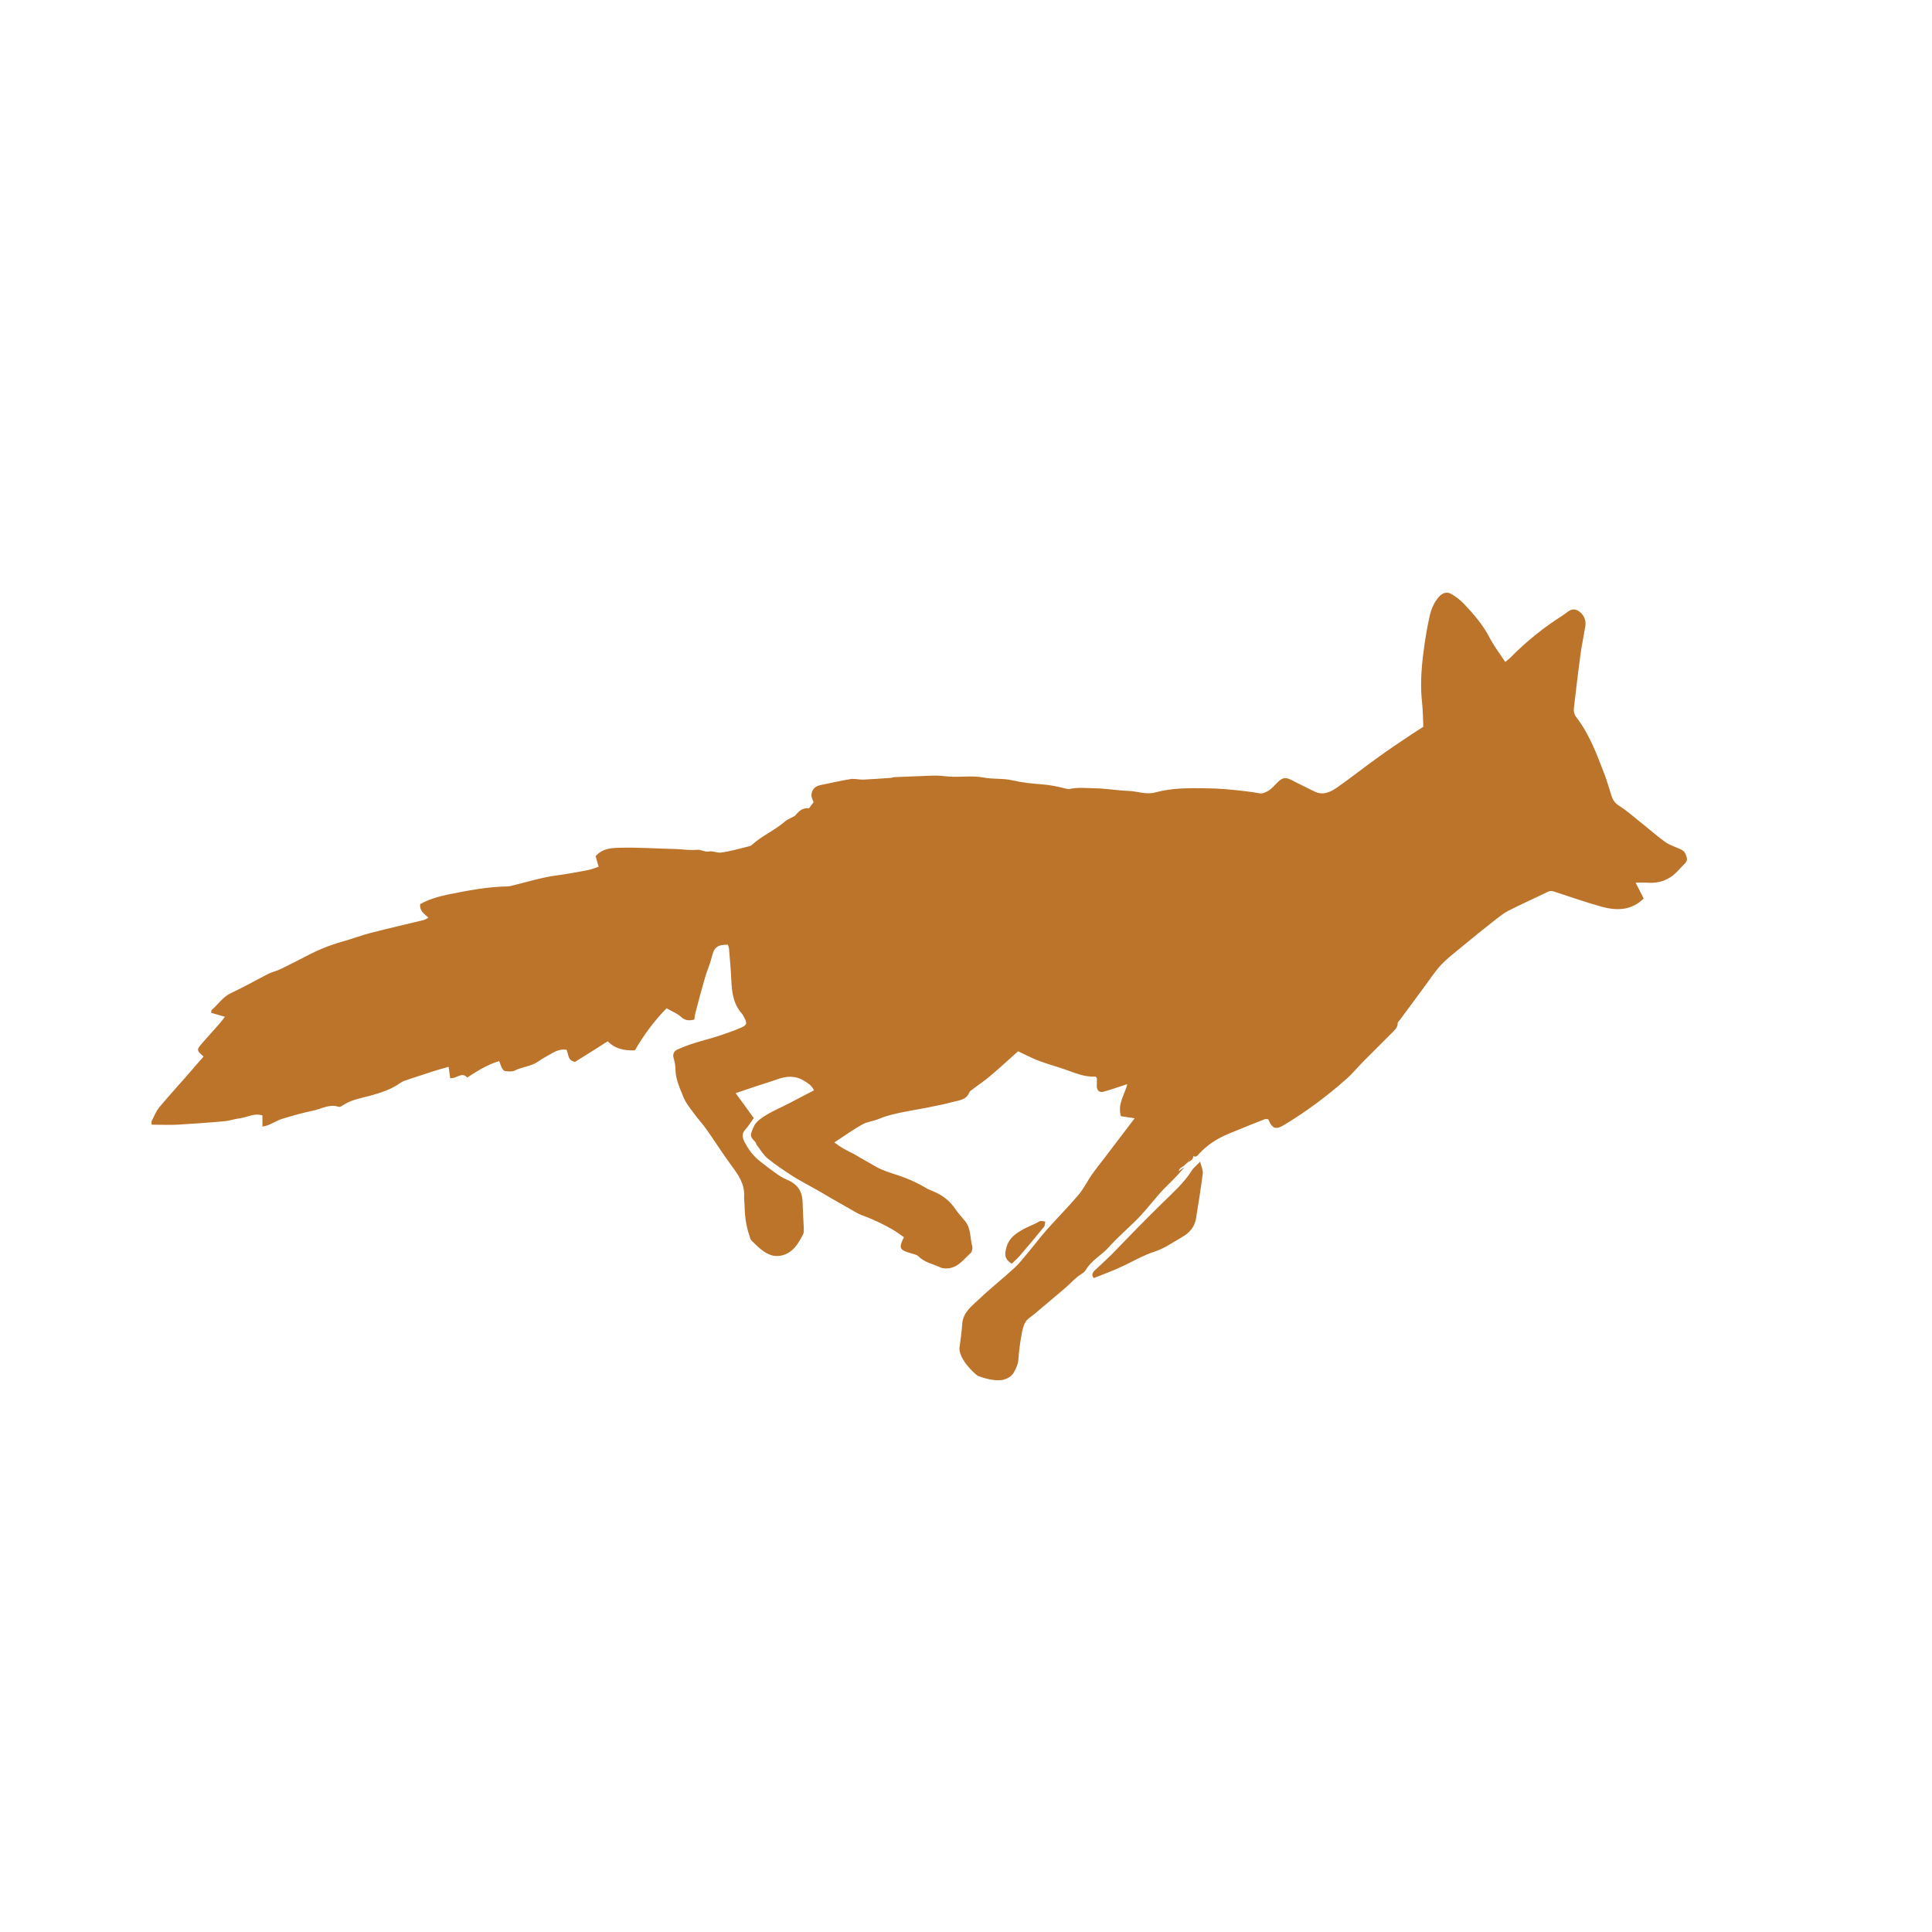 <?xml version="1.0" encoding="utf-8"?>
<!-- Generator: Adobe Illustrator 25.4.1, SVG Export Plug-In . SVG Version: 6.00 Build 0)  -->
<svg version="1.1" id="Layer_1" xmlns="http://www.w3.org/2000/svg" xmlns:xlink="http://www.w3.org/1999/xlink" x="0px" y="0px"
	 viewBox="0 0 1024 1024" style="enable-background:new 0 0 1024 1024;" xml:space="preserve">
<style type="text/css">
	.st0{fill:#BC732A;}
</style>
<g>
	<path class="st0" d="M508.5,714.7c0.6-4.3,1.2-8.7,1.5-13c0.4-6.1,5-9.4,8.8-13c6.1-5.8,12.7-11,18.9-16.7c2.4-2.2,4.5-4.9,6.6-7.4
		c3.6-4.3,7-8.8,10.7-13c5.5-6.2,11.4-12.1,16.7-18.4c2.8-3.3,4.7-7.4,7.2-10.9c3-4.2,6.4-8.3,9.5-12.5c4.2-5.6,8.5-11.1,13-17.1
		c-2.8-0.4-5.1-0.8-7.3-1.1c-1.9-6.6,2.1-11.6,3.4-17c-4.2,1.4-8.3,2.8-12.5,4c-2.2,0.7-3.7-0.6-3.7-3c0-1.2,0.1-2.5,0.1-3.7
		c0-0.3-0.2-0.5-0.2-0.8c-0.2-0.2-0.5-0.5-0.7-0.5c-6,0.4-11.2-2.2-16.7-4c-4.4-1.5-8.9-2.7-13.3-4.4c-3.7-1.4-7.2-3.3-10.9-5
		c-4.7,4.2-9.7,8.8-14.8,13.1c-3,2.6-6.4,4.8-9.5,7.2c-0.5,0.4-1.3,0.8-1.5,1.4c-1.6,4.2-5.6,4.3-9,5.2c-4.6,1.3-9.4,2.1-14.1,3.1
		c-4.6,0.9-9.2,1.6-13.8,2.6c-3.7,0.8-7.5,1.7-11,3.2c-2.8,1.2-6,1.5-8.5,2.8c-5.2,2.8-9.9,6.3-15.2,9.7c3.2,2.5,6.4,4.2,9.7,5.8
		c1.7,0.8,3.2,1.9,4.9,2.8c2.3,1.3,4.7,2.7,7,4c5,3,10.7,4.1,16,6.2c4.1,1.6,7.9,3.5,11.6,5.7c1.1,0.6,2.2,1,3.4,1.5
		c4.8,2,8.7,5,11.6,9.4c1.5,2.2,3.4,4.2,5.1,6.3c3.2,3.9,2.6,8.9,3.8,13.4c0.3,1.1-0.1,2.8-0.8,3.5c-3.8,3.4-6.9,8.1-12.8,8.2
		c-1.1,0-2.3-0.1-3.2-0.5c-3.9-1.9-8.4-2.6-11.7-5.9c-1-1-2.7-1.2-4.2-1.7c-5.8-1.7-6.4-2.7-3.5-8.5c-0.6-0.4-1.4-0.9-2.2-1.5
		c-4.1-3.2-14.1-8-19.5-9.9c-3.2-1.1-6.1-3.2-9.1-4.8c-5-2.8-10-5.7-14.9-8.6c-4.4-2.5-8.9-4.8-13.2-7.5c-4.5-2.9-9-5.9-13.2-9.3
		c-2.4-1.9-4-4.8-5.9-7.2c-0.4-0.5-0.4-1.4-0.9-1.8c-1.3-1.3-2.7-2.6-2-4.6c0.8-2.5,1.7-4.9,3.9-6.7c4.9-4,10.7-6.2,16.1-9
		c4.3-2.3,8.7-4.5,13.2-6.9c-1.2-2.7-3.1-3.7-5.1-5c-4.8-3-9.5-2.6-14.5-0.8c-3.6,1.3-7.3,2.4-11,3.6c-3.5,1.2-7,2.4-10.9,3.7
		c3.4,4.6,6.5,8.9,9.6,13.2c-1.6,2.2-2.8,4.3-4.5,6.1c-2,2.2-1.5,4.3-0.4,6.5c2,4,4.7,7.5,8.2,10.3c3,2.4,6.1,4.7,9.2,6.9
		c1.6,1.1,3.3,2.1,5,2.8c5.8,2.5,8.3,6.1,8.4,12.4c0.1,4.2,0.4,8.5,0.6,12.8c0,1.2,0.2,2.7-0.3,3.7c-2.6,5.1-5.5,10.1-11.7,11.4
		c-1.5,0.3-3.3,0.3-4.8-0.1c-4.5-1.3-7.7-4.8-10.9-7.9c-0.6-0.6-0.8-1.7-1.1-2.6c-1.9-5.4-2.5-11-2.6-16.6c0-1.4-0.3-2.8-0.2-4.1
		c0.4-6.6-3-11.4-6.7-16.4c-4.6-6.2-8.7-12.8-13.1-19c-2-2.9-4.5-5.5-6.6-8.4s-4.5-5.7-5.8-9c-1.9-4.7-4.1-9.3-4.2-14.6
		c0-2-0.4-4.1-1-6.1c-0.6-2.2,0.4-3.7,2-4.4c3-1.4,6.1-2.5,9.2-3.5c4.5-1.4,9-2.5,13.5-4c3.6-1.2,7.3-2.5,10.8-4s3.6-2.3,1.9-5.6
		c-0.4-0.7-0.7-1.5-1.3-2.1c-4.5-5.1-5.2-11.3-5.5-17.7c-0.2-5.5-0.8-11-1.2-16.5c-0.1-0.8-0.4-1.5-0.6-2.2c-5.7,0-7.3,1.4-8.5,6.4
		c-0.9,3.6-2.4,7-3.5,10.6c-1.8,6.2-3.5,12.5-5.1,18.7c-0.4,1.3-0.5,2.7-0.7,4c-2.9,0.7-5,0.5-7.1-1.5c-2-1.8-4.7-2.8-7.6-4.5
		c-6.6,6.7-12.1,14.2-16.8,22.3c-5.5,0.2-10.4-0.7-14.4-4.8c-5.9,3.8-11.7,7.4-17.3,10.9c-4-0.6-3.4-4-4.5-6.4
		c-3.1-0.5-5.7,0.6-8.2,2.1c-2.2,1.3-4.6,2.5-6.7,4c-3.8,2.8-8.5,2.8-12.5,4.9c-1.4,0.7-3.4,0.5-5.1,0.3c-0.6,0-1.4-0.9-1.7-1.5
		c-0.6-1.1-0.9-2.3-1.5-3.8c-6.2,1.8-11.5,5.2-17,8.7c-2.9-3.3-5.6,0.8-9,0.3c-0.3-1.9-0.5-3.8-0.8-6c-3.1,0.9-6.1,1.7-9.1,2.7
		c-4.1,1.3-8.1,2.7-12.2,4c-1.4,0.5-3,0.9-4.2,1.8c-4.9,3.5-10.5,5.3-16.3,6.9c-5,1.3-10.3,2.2-14.7,5.3c-0.5,0.4-1.4,0.7-1.9,0.5
		c-4.9-1.6-9.1,1.2-13.6,2.1c-5.4,1.1-10.6,2.6-15.9,4.2c-2.7,0.8-5.2,2.4-7.9,3.5c-0.8,0.3-1.7,0.4-2.9,0.7c0-2.2,0-4,0-5.9
		c-4.4-1.4-8,1-11.9,1.5c-2.6,0.3-5.1,1.2-7.6,1.5c-8.5,0.8-17,1.4-25.5,1.9c-4.4,0.2-8.7,0-13.7,0c0-0.4-0.3-1.4,0.1-2.1
		c1.2-2.5,2.3-5.1,4-7.2c5.2-6.2,10.7-12.2,16-18.3c2.4-2.8,4.8-5.6,7.4-8.5c-0.4-0.4-0.8-0.8-1.2-1.1c-2-1.8-2.3-2.6-0.8-4.5
		c3.5-4.2,7.3-8.2,10.9-12.4c0.7-0.8,1.4-1.8,2.4-3.1c-2.9-0.8-5.1-1.5-7.3-2.1c0.1-0.7,0.1-1.2,0.3-1.5c3.4-2.9,5.8-6.8,10.1-8.9
		c6.7-3.1,13.2-6.8,19.8-10.2c2.2-1.1,4.7-1.6,6.9-2.7c4.3-2.1,8.6-4.3,12.9-6.5c6.3-3.4,12.9-6.1,19.8-8c5-1.4,9.9-3.3,15-4.6
		c9.3-2.4,18.6-4.5,28-6.8c0.7-0.2,1.4-0.7,2.4-1.2c-2.2-2.1-4.8-3.5-4.4-7.2c4.4-2.5,9.6-4,14.8-5.1c10.4-2.1,20.8-4.1,31.5-4.3
		c1.2,0,2.4-0.4,3.6-0.7c7.4-1.8,14.8-4.1,22.3-5.1c5.6-0.7,11.1-1.8,16.6-2.8c2-0.4,3.9-1.2,5.8-1.8c-0.6-2.2-1.2-4-1.6-5.6
		c3.9-4.5,9.2-4.4,13.9-4.5c9.5-0.2,19,0.5,28.5,0.7c3.8,0.1,7.5,0.8,11.4,0.4c2-0.2,4,1.3,6.3,0.9c2-0.4,4.3,0.8,6.1,0.6
		c5-0.6,9.9-2.1,14.9-3.3c0.5-0.1,1.1-0.3,1.5-0.6c5.4-5,12.4-7.9,18-12.8c0.9-0.8,2.1-1.2,3.2-1.8c0.8-0.5,1.8-0.8,2.3-1.5
		c1.9-2.4,4.2-3.9,7-3.5c0.8-1.1,1.5-2,2.4-3.2c-0.3-1.1-1.3-2.7-1.1-4.1c0.2-2.5,1.8-4.3,4.4-4.9c5.5-1.2,11-2.4,16.5-3.3
		c2.1-0.3,4.4,0.4,6.6,0.3c4.8-0.2,9.6-0.6,14.4-0.9c0.7,0,1.3-0.4,2-0.4c3.3-0.1,6.5-0.3,9.8-0.4c5.7-0.1,11.5-0.8,17.1-0.1
		c6.8,0.9,13.7-0.6,20.4,0.7c5.1,1,10.2,0.3,15.3,1.5s10.3,1.7,15.5,2.1c4.4,0.3,8.7,1.2,12.9,2.3c0.5,0.1,1.1,0.3,1.6,0.2
		c4.5-1,9.2-0.5,13.7-0.4c6,0.1,12,1.2,18,1.4c4.7,0.2,9.2,2.1,14,0.8c8.7-2.4,17.6-2.3,26.5-2.2c7,0,14,0.7,20.9,1.5
		c2.7,0.3,5.4,0.7,8.1,1.2c1.5,0.2,3.4-0.7,4.8-1.6c1.8-1.2,3.2-3,4.8-4.5c2.7-2.5,4.1-2.5,7.3-0.9c3.9,2.1,7.9,3.9,11.8,5.9
		c4.7,2.4,8.7,0.4,12.3-2.1c7.3-5.1,14.3-10.7,21.6-15.9c5.9-4.3,12-8.3,18.1-12.4c1.9-1.3,3.9-2.5,5.9-3.8
		c-0.2-4.2-0.2-8.2-0.6-12.1c-1.1-9.3-0.5-18.5,0.7-27.6c0.8-6.3,1.8-12.5,3.2-18.7c0.8-3.8,2.3-7.4,4.9-10.4c2.3-2.5,4.5-3,7.3-1.2
		c2.2,1.4,4.3,3,6.1,4.9c5.2,5.5,10.1,11.2,13.6,18c2.3,4.4,5.3,8.3,8.2,12.7c0.8-0.6,1.6-1.2,2.4-1.9c8.5-8.7,17.9-16.3,28.2-22.8
		c0.3-0.2,0.7-0.5,1-0.7c2-1.5,3.9-3.3,6.7-1.9c3,1.6,4.7,4.9,4.2,8.2c-0.7,4.3-1.6,8.6-2.3,13c-0.8,5.7-1.5,11.4-2.2,17.1
		c-0.5,4.2-1,8.5-1.5,12.7c-0.3,2-0.2,3.8,1.1,5.5c7.1,9.2,11,19.9,15.1,30.6c1.4,3.7,2.5,7.6,3.7,11.4c0.7,2.1,1.8,3.7,3.9,5
		c3.6,2.3,6.9,5.1,10.2,7.8c4.8,3.8,9.3,7.8,14.2,11.4c2.4,1.7,5.4,2.6,8.2,3.9c1.4,0.6,2.3,1.4,2.9,3.1c0.8,2,0.8,3.2-0.8,4.7
		c-2.3,2.2-4.1,4.7-6.8,6.6c-4.2,2.9-8.5,3.7-13.3,3.3c-1.7-0.1-3.5,0-5.8,0c1.6,3.2,3,5.8,4.3,8.4c-6.5,6.4-14.1,6.5-21.8,4.5
		c-8.5-2.3-16.8-5.3-25.2-8c-1.4-0.5-2.5-0.7-3.9,0c-6.9,3.4-14,6.5-20.8,10c-2.4,1.2-4.6,3-6.7,4.6c-6.1,4.8-12.1,9.6-18,14.5
		c-3.7,3.1-7.6,6-10.9,9.5c-3.1,3.3-5.6,7.1-8.3,10.8c-4.5,6.1-9,12.2-13.5,18.3c-0.5,0.7-1.3,1.3-1.3,2c0,2.4-1.8,3.7-3.2,5.2
		c-4.9,5-10,9.9-14.9,14.9c-3,3-5.7,6.4-8.9,9.2c-10.2,9.1-21.1,17.2-32.8,24.3c-4.8,3-6.6,2.4-8.8-2.8c-0.6,0-1.3-0.2-1.9,0
		c-6.4,2.5-12.8,5.1-19.1,7.7c-6.1,2.5-11.5,6-15.9,10.9c-0.8,0.9-1.5,1.7-2.8,0.9c-0.2,0.4-0.3,0.8-0.5,1.1c-4.4,2.3-6,3.8-7.3,6.9
		c1.1-0.7,2.1-1.4,3.1-2c-1.7,1.9-3.4,3.9-5.2,5.7c-1.8,1.9-3.7,3.7-5.5,5.5c-4.6,4.8-8.5,10.1-13,14.9
		c-5.3,5.5-11.3,10.5-16.4,16.2c-3.8,4.3-9.2,6.9-12.2,12.1c-1,1.7-3.4,2.6-5,4.1c-2.4,2.1-4.5,4.3-6.9,6.3
		c-5.1,4.4-10.3,8.6-15.4,13c-1.7,1.4-3.8,2.6-4.8,4.4c-1.2,2.2-1.7,4.9-2.1,7.4c-0.6,2.9-1.4,9.6-1.5,12s-1.3,5.2-2.5,7.2
		s-3.1,3.1-5.2,3.7c-3.8,1.1-10.4-0.5-14-2.1C515.9,727.5,508.7,720.8,508.5,714.7z"/>
	<path class="st0" d="M636.1,615.7c0.6,2.6,1.6,4.5,1.4,6.2c-1,8-2.3,16-3.6,24c-0.7,4.3-3.4,7.5-7.1,9.6c-4.9,2.8-9.6,6.2-14.9,7.9
		c-6.5,2.1-12.1,5.6-18.2,8.3c-4.5,2.1-9.2,3.8-14,5.7c-1.3-1.6-0.7-2.9,0.7-4.2c2.9-2.7,5.8-5.4,8.7-8.2c4.4-4.5,8.8-9.1,13.2-13.6
		c4.5-4.6,9.1-9.2,13.7-13.7c5.5-5.4,11.3-10.5,15.5-17C632.4,619.1,634.1,617.8,636.1,615.7z"/>
	<path class="st0" d="M536.2,669.8c-3.2-2.2-3.8-3.9-3.1-7.3c1-5.3,3.9-7.8,8.1-10.3c3.2-2,6.7-3,9.8-4.9c0.7-0.4,2,0.1,3,0.1
		c-0.2,1-0.1,2.2-0.7,2.9c-4.2,5.2-8.6,10.4-13,15.5C539.1,667.2,537.7,668.4,536.2,669.8z"/>
	<path class="st0" d="M627.5,617.9c-1,0.6-1.9,1.3-3.1,2c1.3-3.2,2.9-4.7,7.3-6.9c-0.7,1-1.5,2-2.2,3.1
		C628.8,616.7,628.1,617.3,627.5,617.9z"/>
	<path class="st0" d="M629.5,616.1c0.7-1,1.5-2,2.2-3.1c0.2-0.4,0.3-0.8,0.5-1.1C633,614.3,631.2,615.2,629.5,616.1z"/>
</g>
</svg>
